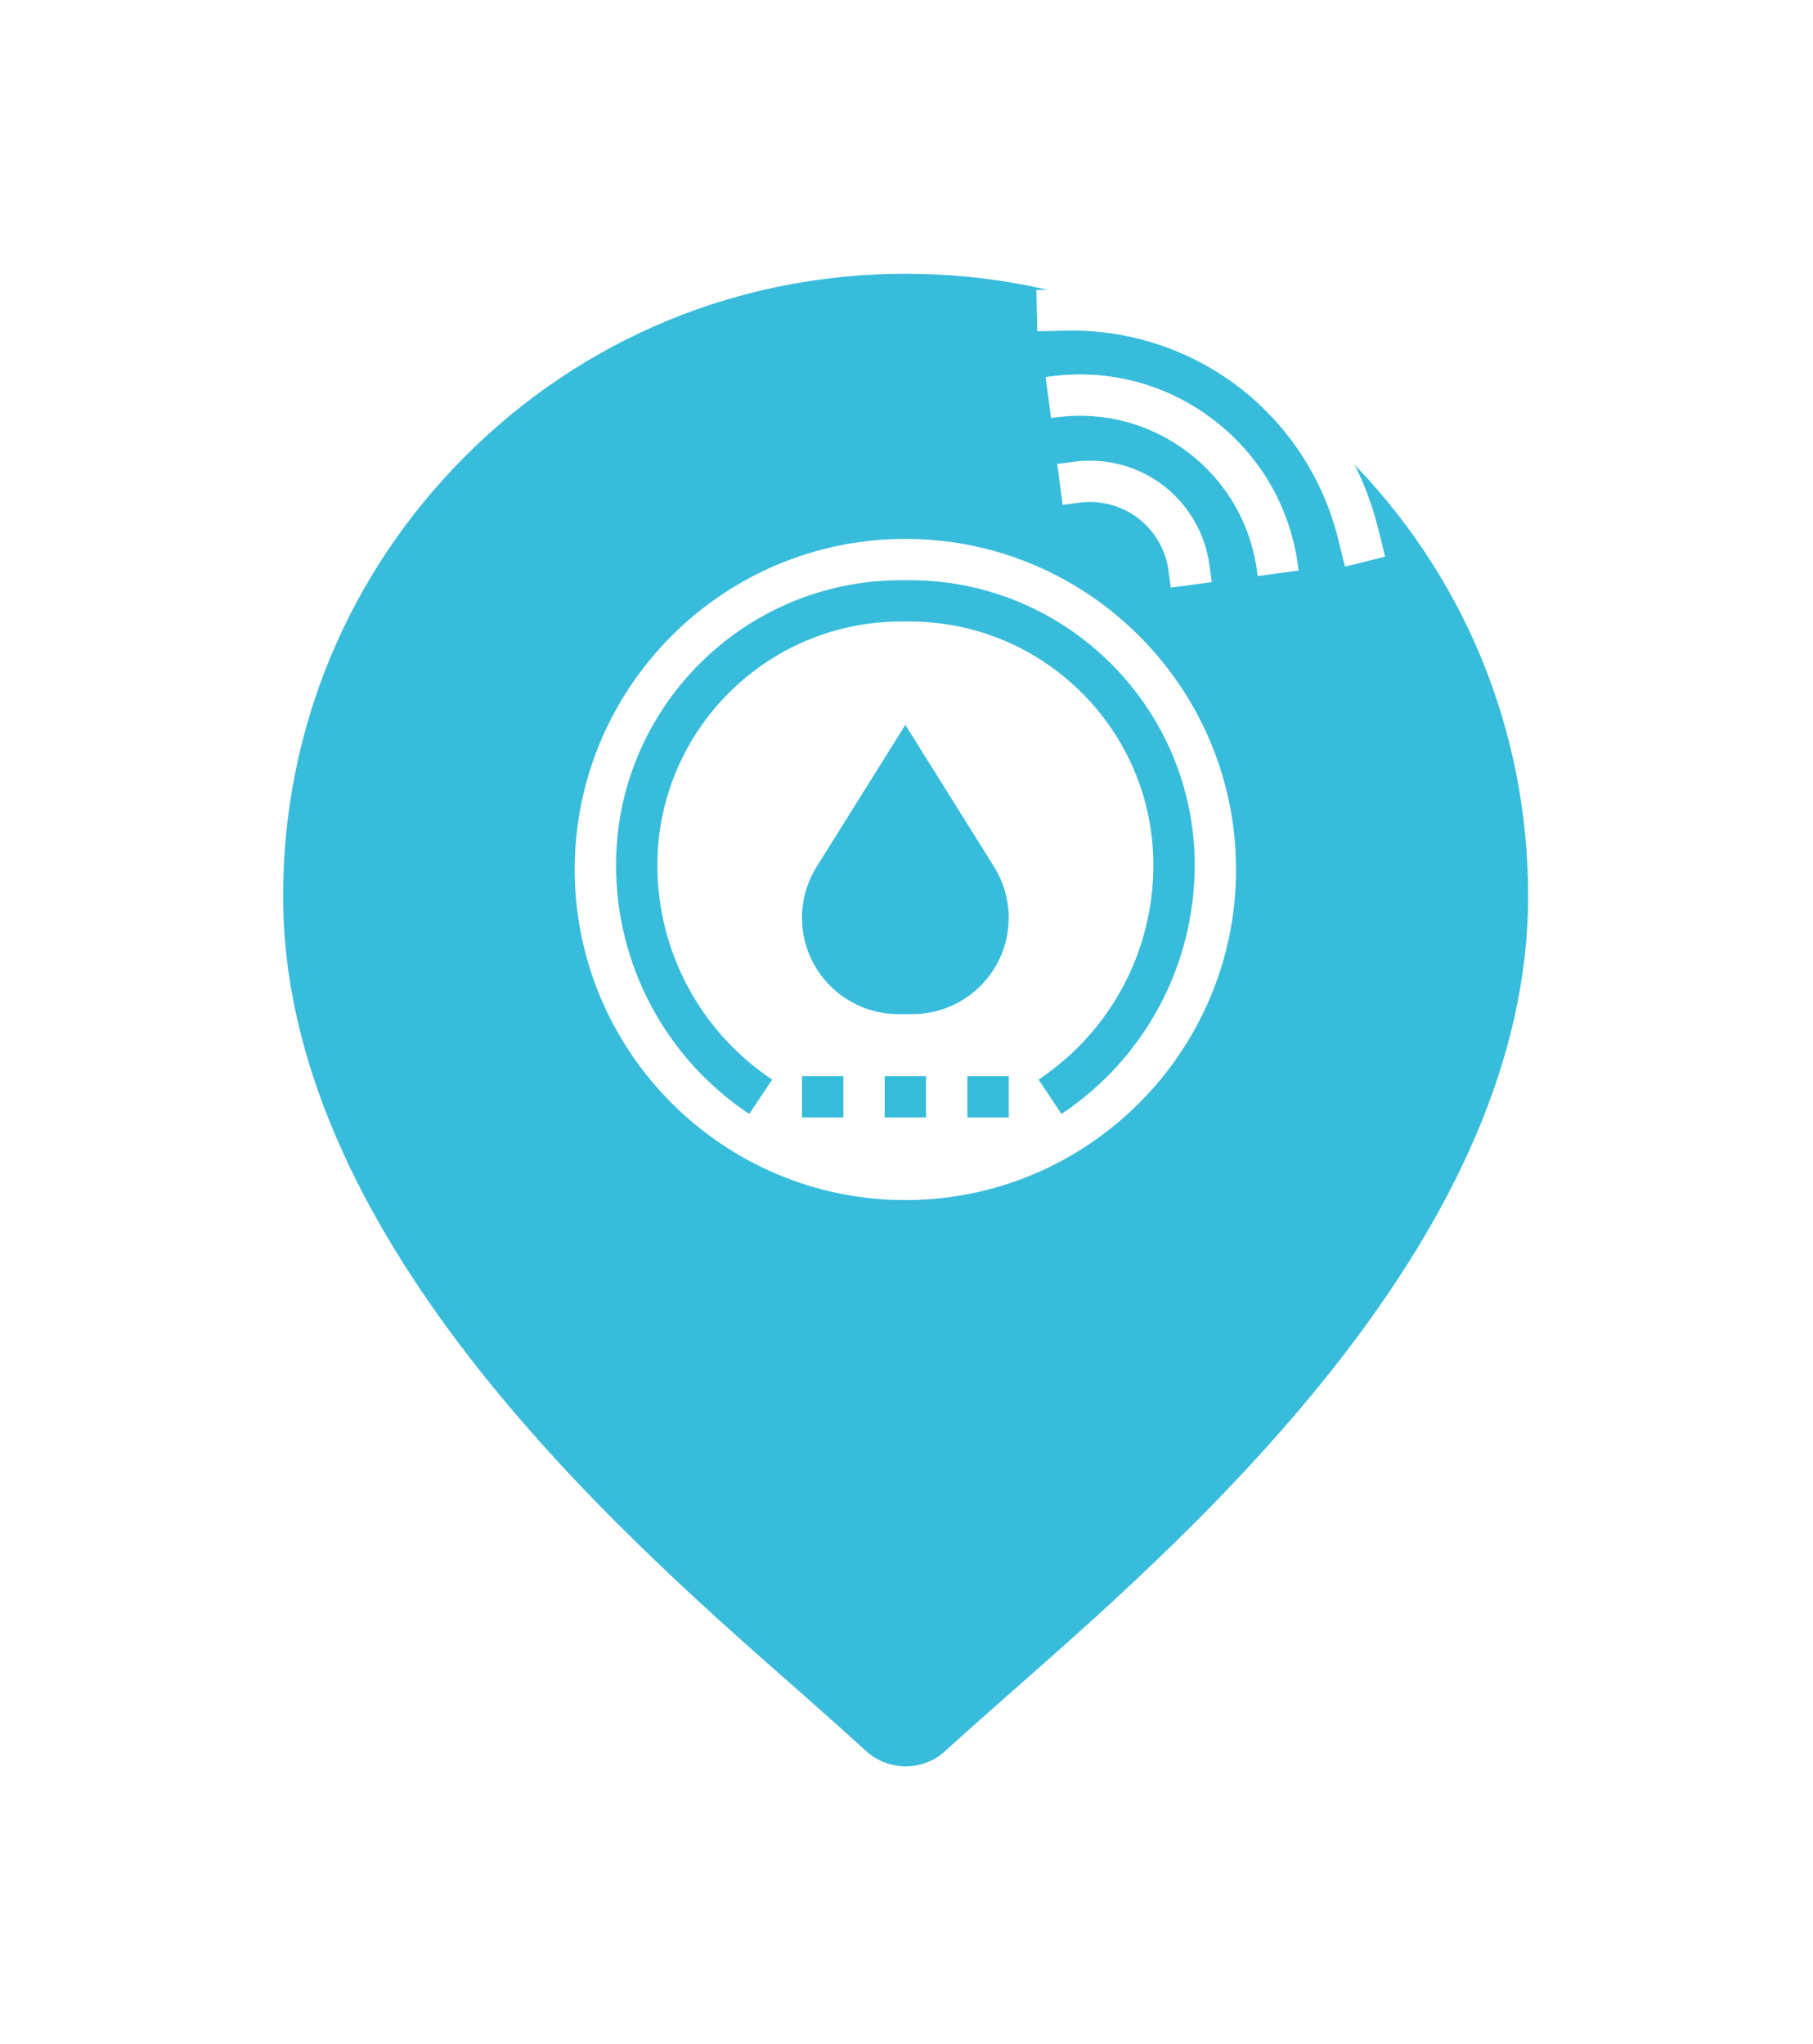 <svg width="47" height="53" viewBox="0 0 47 53" fill="none" xmlns="http://www.w3.org/2000/svg">
<g filter="url(#filter0_d_193_4553)">
<path d="M35.953 6.76C32.621 3.428 28.19 1.598 23.481 1.598C18.765 1.598 14.34 3.428 11.008 6.76C7.677 10.092 5.839 14.523 5.839 19.232C5.839 28.761 14.851 36.693 19.696 40.949C20.369 41.544 20.945 42.055 21.41 42.482C21.993 43.026 22.737 43.297 23.481 43.297C24.225 43.297 24.968 43.026 25.544 42.482C26.01 42.055 26.592 41.544 27.265 40.949C32.104 36.693 41.115 28.761 41.115 19.232C41.115 14.523 39.285 10.092 35.953 6.76Z" fill="#38BCDB" stroke="white" stroke-width="3" stroke-miterlimit="22.926"/>
</g>
<path d="M27.847 11.971L27.407 12.029L27.548 13.091L27.988 13.033C28.524 12.962 29.076 13.109 29.505 13.437C29.934 13.765 30.221 14.26 30.292 14.795L30.351 15.235L31.413 15.093L31.354 14.653C31.245 13.838 30.809 13.085 30.156 12.586C29.503 12.086 28.662 11.862 27.847 11.971Z" fill="white"/>
<path d="M32.604 14.936L33.665 14.793L33.648 14.665C33.446 13.153 32.669 11.81 31.458 10.884C30.246 9.957 28.747 9.558 27.236 9.759L27.107 9.776L27.247 10.838L27.377 10.822C28.605 10.658 29.823 10.982 30.807 11.735C31.791 12.487 32.423 13.578 32.586 14.807L32.604 14.936Z" fill="white"/>
<path d="M27.641 8.573C29.247 8.538 30.833 9.056 32.109 10.032C33.385 11.008 34.3 12.404 34.687 13.963L34.868 14.692L35.908 14.434L35.727 13.705C35.282 11.911 34.228 10.304 32.76 9.181C31.292 8.058 29.465 7.461 27.617 7.502L26.866 7.518L26.889 8.59L27.641 8.573Z" fill="white"/>
<path d="M23.471 13.972C18.744 13.972 14.899 17.818 14.899 22.544C14.899 27.27 18.744 31.116 23.471 31.116C28.197 31.116 32.043 27.27 32.043 22.544C32.043 17.818 28.197 13.972 23.471 13.972ZM21.863 28.973H20.792V27.902H21.863V28.973ZM24.006 28.973H22.935V27.902H24.006V28.973ZM26.15 28.973H25.078V27.902H26.15V28.973ZM23.651 26.294H23.29C21.91 26.294 20.791 25.176 20.791 23.796C20.791 23.328 20.923 22.869 21.171 22.472L23.47 18.794L25.769 22.472C26.017 22.869 26.149 23.328 26.149 23.796C26.149 25.176 25.031 26.294 23.651 26.294ZM27.518 28.883L26.924 27.992C28.788 26.749 29.9 24.67 29.9 22.431C29.9 18.948 27.067 16.115 23.584 16.115H23.358C19.875 16.115 17.042 18.948 17.042 22.431C17.042 24.671 18.155 26.749 20.018 27.992L19.423 28.883C17.261 27.442 15.97 25.029 15.97 22.431C15.97 18.357 19.284 15.044 23.358 15.044H23.584C27.657 15.044 30.971 18.358 30.971 22.431C30.971 25.029 29.681 27.441 27.518 28.883H27.518Z" fill="white"/>
<defs>
<filter id="filter0_d_193_4553" x="0.339" y="0.098" width="46.276" height="52.7" filterUnits="userSpaceOnUse" color-interpolation-filters="sRGB">
<feFlood flood-opacity="0" result="BackgroundImageFix"/>
<feColorMatrix in="SourceAlpha" type="matrix" values="0 0 0 0 0 0 0 0 0 0 0 0 0 0 0 0 0 0 127 0" result="hardAlpha"/>
<feOffset dy="4"/>
<feGaussianBlur stdDeviation="2"/>
<feComposite in2="hardAlpha" operator="out"/>
<feColorMatrix type="matrix" values="0 0 0 0 0 0 0 0 0 0 0 0 0 0 0 0 0 0 0.25 0"/>
<feBlend mode="normal" in2="BackgroundImageFix" result="effect1_dropShadow_193_4553"/>
<feBlend mode="normal" in="SourceGraphic" in2="effect1_dropShadow_193_4553" result="shape"/>
</filter>
</defs>
</svg>
